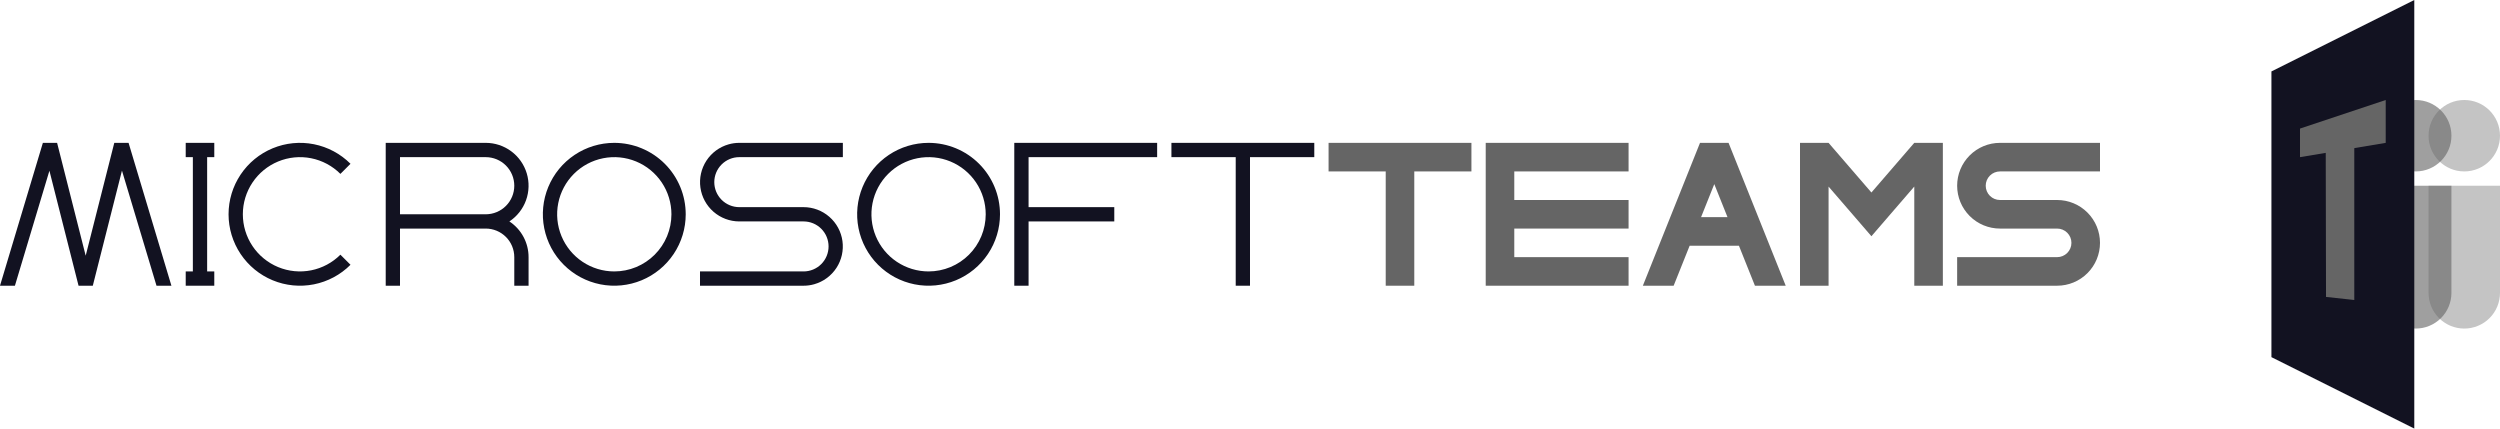 <svg width="1750" height="300" viewBox="0 0 1750 300" fill="none" xmlns="http://www.w3.org/2000/svg">
<path d="M1360 100V200H1340V130.59L1323.2 150.05L1309.99 165.36L1296.78 150.05L1280 130.62V200H1260V100H1280V100.01L1309.99 134.75L1339.98 100H1360Z" fill="#656565"/>
<path d="M1390 130C1390 132.652 1391.05 135.196 1392.93 137.071C1394.8 138.946 1397.35 140 1400 140H1440C1447.96 140 1455.59 143.161 1461.21 148.787C1466.84 154.413 1470 162.044 1470 170C1470 177.957 1466.84 185.587 1461.21 191.213C1455.59 196.839 1447.96 200 1440 200H1370V180H1440C1442.65 180 1445.2 178.946 1447.07 177.071C1448.95 175.196 1450 172.652 1450 170C1450 167.348 1448.95 164.804 1447.07 162.929C1445.2 161.054 1442.65 160 1440 160H1400C1392.04 160 1384.41 156.839 1378.79 151.213C1373.16 145.587 1370 137.956 1370 130C1370 122.044 1373.16 114.413 1378.79 108.787C1384.41 103.161 1392.04 100 1400 100H1470V120H1400C1397.35 120 1394.8 121.054 1392.93 122.929C1391.05 124.804 1390 127.348 1390 130Z" fill="#656565"/>
<path d="M1060 120V140H1140V160H1060V180H1140V200H1040V100H1140V120H1060Z" fill="#656565"/>
<path d="M1210.77 101.95L1209.99 100H1190.01L1189.23 101.94L1150 200H1171.55L1182.75 172H1217.25L1228.45 200H1250L1210.77 101.95ZM1190.75 152L1200 128.87L1209.25 152H1190.75Z" fill="#656565"/>
<path d="M1030 100V120H990V200H970V120H930V100H1030Z" fill="#656565"/>
<path d="M430 100C420.111 100 410.444 102.932 402.222 108.427C393.999 113.921 387.59 121.73 383.806 130.866C380.022 140.002 379.031 150.055 380.961 159.755C382.89 169.454 387.652 178.363 394.645 185.355C401.637 192.348 410.546 197.11 420.246 199.039C429.945 200.969 439.998 199.978 449.134 196.194C458.271 192.41 466.079 186.001 471.574 177.779C477.068 169.556 480 159.889 480 150C479.999 136.74 474.73 124.023 465.354 114.646C455.977 105.27 443.26 100.001 430 100ZM430 190C422.089 190 414.355 187.654 407.777 183.259C401.199 178.864 396.072 172.616 393.045 165.307C390.017 157.998 389.225 149.956 390.769 142.196C392.312 134.437 396.122 127.31 401.716 121.716C407.31 116.122 414.437 112.312 422.196 110.769C429.956 109.225 437.998 110.017 445.307 113.045C452.616 116.072 458.864 121.199 463.259 127.777C467.654 134.355 470 142.089 470 150C470 155.253 468.965 160.454 466.955 165.307C464.945 170.16 461.999 174.57 458.284 178.284C454.57 181.999 450.16 184.945 445.307 186.955C440.454 188.965 435.253 190 430 190V190Z" fill="#121221"/>
<path d="M650 100C640.111 100 630.444 102.932 622.222 108.427C613.999 113.921 607.59 121.73 603.806 130.866C600.022 140.002 599.032 150.055 600.961 159.755C602.89 169.454 607.652 178.363 614.645 185.355C621.637 192.348 630.546 197.11 640.245 199.039C649.945 200.969 659.998 199.978 669.134 196.194C678.27 192.41 686.079 186.001 691.573 177.779C697.068 169.556 700 159.889 700 150C699.999 136.74 694.73 124.023 685.354 114.646C675.977 105.27 663.26 100.001 650 100ZM650 190C642.089 190 634.355 187.654 627.777 183.259C621.199 178.864 616.072 172.616 613.045 165.307C610.017 157.998 609.225 149.956 610.769 142.196C612.312 134.437 616.122 127.31 621.716 121.716C627.31 116.122 634.437 112.312 642.196 110.769C649.956 109.225 657.998 110.017 665.307 113.045C672.616 116.072 678.864 121.199 683.259 127.777C687.654 134.355 690 142.089 690 150C690 155.253 688.965 160.454 686.955 165.307C684.945 170.16 681.999 174.57 678.284 178.284C674.57 181.999 670.16 184.945 665.307 186.955C660.454 188.965 655.253 190 650 190V190Z" fill="#121221"/>
<path d="M238.28 178.28L245.35 185.35C238.358 192.344 229.449 197.108 219.749 199.038C210.05 200.969 199.996 199.979 190.859 196.195C181.721 192.412 173.912 186.003 168.417 177.78C162.922 169.557 159.989 159.89 159.989 150C159.989 140.11 162.922 130.443 168.417 122.22C173.912 113.997 181.721 107.589 190.859 103.805C199.996 100.021 210.05 99.031 219.749 100.962C229.449 102.892 238.358 107.656 245.35 114.65L238.28 121.72C232.686 116.125 225.559 112.314 217.799 110.769C210.04 109.225 201.997 110.017 194.687 113.044C187.377 116.071 181.129 121.198 176.733 127.776C172.338 134.354 169.991 142.088 169.991 150C169.991 157.912 172.338 165.646 176.733 172.224C181.129 178.802 187.377 183.929 194.687 186.956C201.997 189.984 210.04 190.775 217.799 189.231C225.559 187.686 232.686 183.875 238.28 178.28V178.28Z" fill="#121221"/>
<path d="M29.99 100.07V100.04L30 100H39.97L59.98 178.98C66.653 152.653 73.327 126.327 80 100H89.99L90 100.01C100 133.343 109.997 166.673 119.99 200H109.55L85.37 119.43L65.13 199.33L64.99 199.89L64.96 200H54.99L54.82 199.34L34.59 119.51L10.44 200H0C10 166.693 19.997 133.383 29.99 100.07Z" fill="#121221"/>
<path d="M356.57 155C361.944 151.441 366.028 146.245 368.217 140.182C370.407 134.12 370.585 127.513 368.726 121.342C366.866 115.17 363.068 109.762 357.894 105.918C352.72 102.074 346.446 99.999 340 100H270V200H280V160H340C342.627 159.999 345.228 160.516 347.655 161.521C350.081 162.526 352.287 163.999 354.144 165.856C356.001 167.713 357.474 169.919 358.479 172.345C359.484 174.772 360.001 177.373 360 180V200H370V180C370.005 175.047 368.781 170.17 366.437 165.807C364.093 161.443 360.703 157.73 356.57 155V155ZM330 152.04L329.98 152H330V152.04ZM340 150H280V110H340C345.304 110 350.391 112.107 354.142 115.858C357.893 119.609 360 124.696 360 130C360 135.304 357.893 140.391 354.142 144.142C350.391 147.893 345.304 150 340 150Z" fill="#121221"/>
<path d="M500 127.5C500.002 132.141 501.846 136.591 505.127 139.873C508.409 143.154 512.859 144.998 517.5 145H562.5C569.133 145.006 575.54 147.41 580.541 151.768C585.541 156.125 588.798 162.144 589.712 168.713C590.625 175.283 589.133 181.962 585.511 187.518C581.888 193.075 576.38 197.135 570 198.95C567.562 199.652 565.037 200.005 562.5 200H490V190H562.5C567.141 190 571.593 188.156 574.874 184.874C578.156 181.593 580 177.141 580 172.5C580 167.859 578.156 163.408 574.874 160.126C571.593 156.844 567.141 155 562.5 155H517.5C510.867 154.994 504.46 152.59 499.459 148.232C494.459 143.875 491.202 137.856 490.288 131.287C489.375 124.717 490.867 118.038 494.489 112.482C498.112 106.925 503.62 102.865 510 101.05C512.438 100.348 514.963 99.995 517.5 100H590V110H517.5C512.859 110.002 508.409 111.846 505.127 115.127C501.846 118.409 500.002 122.859 500 127.5V127.5Z" fill="#121221"/>
<path d="M145 110V190H150V200H130V190H135V110H130V100H150V110H145Z" fill="#121221"/>
<path d="M720 110V145H780V155H720V200H710V100H810V110H720Z" fill="#121221"/>
<path d="M920 100V110H875V200H865V110H820V100H920Z" fill="#121221"/>
<path opacity="0.62" d="M1666 130H1716V205C1716 211.63 1713.37 217.989 1708.68 222.678C1703.99 227.366 1697.63 230 1691 230V230C1684.37 230 1678.01 227.366 1673.32 222.678C1668.63 217.989 1666 211.63 1666 205V130Z" fill="#656565"/>
<path opacity="0.62" d="M1691 120C1704.81 120 1716 108.807 1716 95C1716 81.193 1704.81 70 1691 70C1677.19 70 1666 81.193 1666 95C1666 108.807 1677.19 120 1691 120Z" fill="#656565"/>
<path opacity="0.38" d="M1700 130H1750V205C1750 211.63 1747.37 217.989 1742.68 222.678C1737.99 227.366 1731.63 230 1725 230V230C1718.37 230 1712.01 227.366 1707.32 222.678C1702.63 217.989 1700 211.63 1700 205V130Z" fill="#656565"/>
<path opacity="0.38" d="M1725 120C1738.81 120 1750 108.807 1750 95C1750 81.193 1738.81 70 1725 70C1711.19 70 1700 81.193 1700 95C1700 108.807 1711.19 120 1725 120Z" fill="#656565"/>
<path d="M1590 50L1690 0V300L1590 250V50Z" fill="#121221"/>
<path d="M1610 90L1670 70V100L1610 110V90Z" fill="#656565"/>
<path d="M1628 100L1648 90V210L1628.21 207.845C1628.14 171.897 1628.07 135.949 1628 100Z" fill="#656565"/>
</svg>
